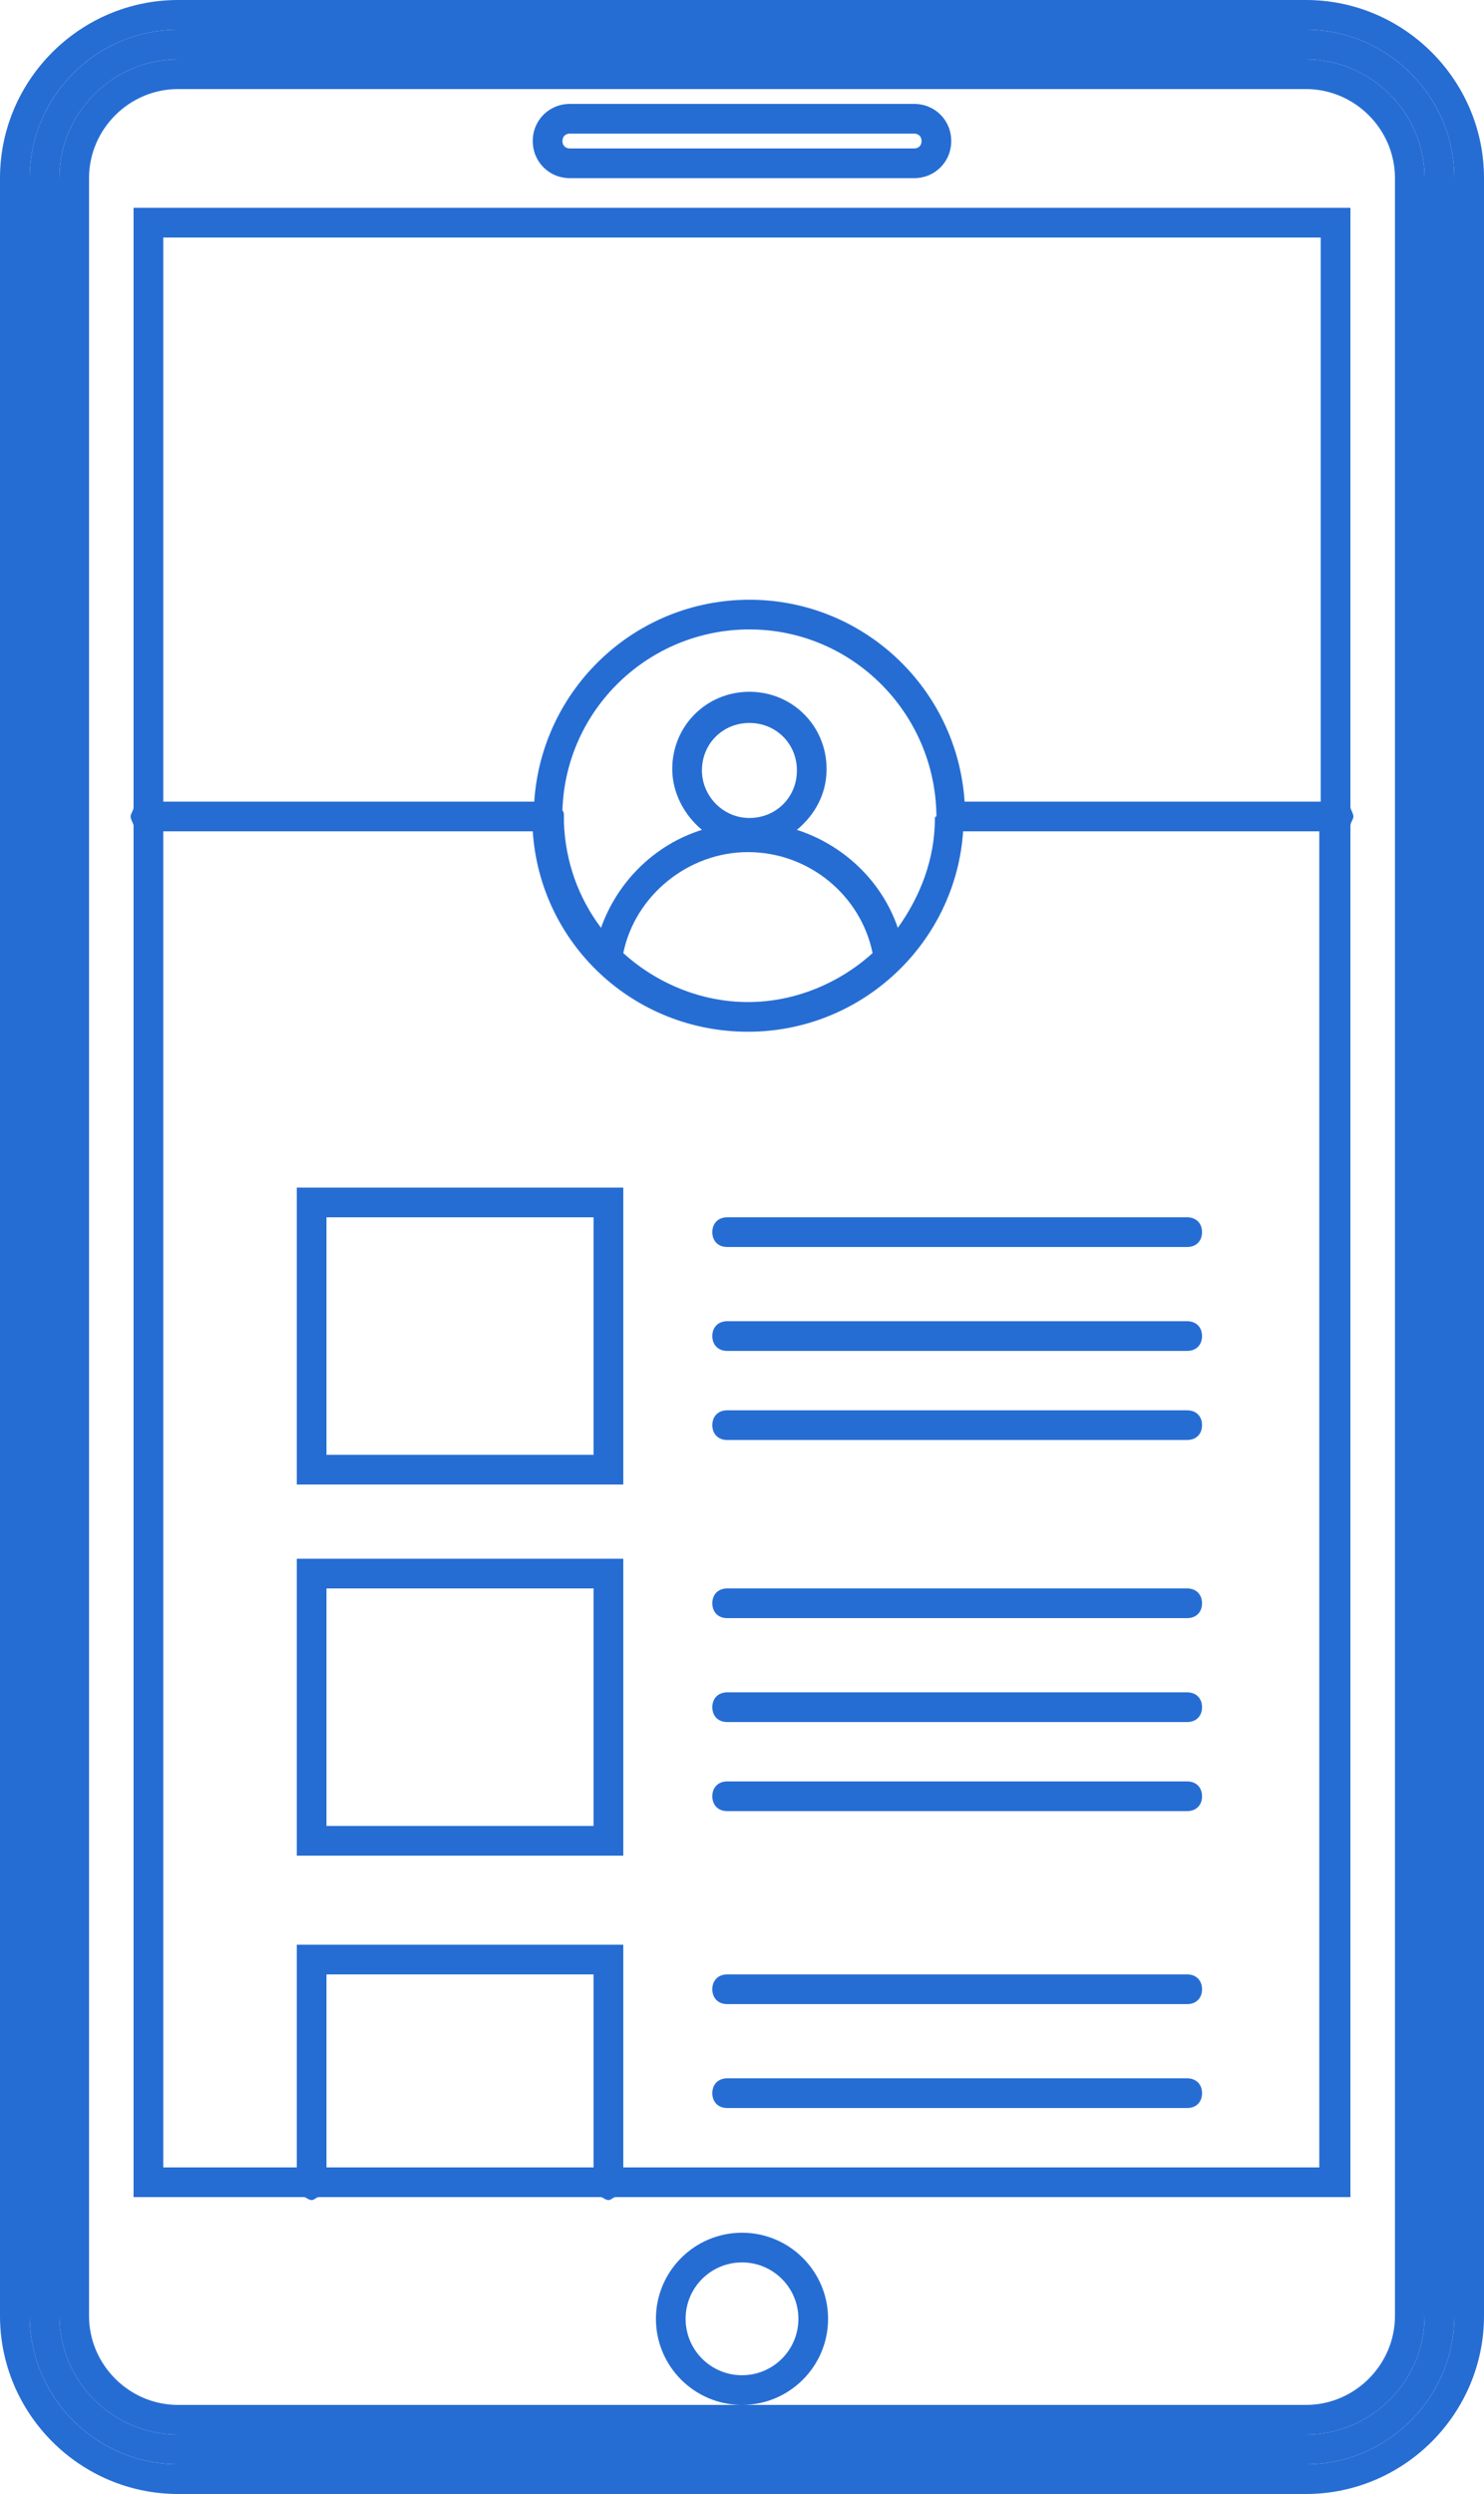 <?xml version="1.0" encoding="UTF-8"?>
<svg width="100px" height="168px" viewBox="0 0 100 168" version="1.1" xmlns="http://www.w3.org/2000/svg" xmlns:xlink="http://www.w3.org/1999/xlink">
    <!-- Generator: Sketch 43.1 (39012) - http://www.bohemiancoding.com/sketch -->
    <title>Slice 1</title>
    <desc>Created with Sketch.</desc>
    <defs>
        <path d="M86,0 L10,0 C4.5,0 0,4.5 0,10 L0,154 C0,159.5 4.5,164 10,164 L86,164 C91.5,164 96,159.5 96,154 L96,10 C96,4.5 91.5,0 86,0 Z M94,154 C94,158.4 90.4,162 86,162 L10,162 C5.6,162 2,158.4 2,154 L2,10 C2,5.6 5.6,2 10,2 L86,2 C90.4,2 94,5.6 94,10 L94,154 Z" id="path-1"></path>
    </defs>
    <g id="Page-1" stroke="none" stroke-width="1" fill="none" fill-rule="evenodd">
        <g id="responsive_pink" transform="translate(2, 2)" fill-rule="nonzero">
            <g id="Shape">
                <use fill="#266DD3" fill-rule="evenodd" xlink:href="#path-1"></use>
                <path stroke="#266DD3" stroke-width="2" d="M86,-1 L10,-1 C3.948,-1 -1,3.948 -1,10 L-1,154 C-1,160.052 3.948,165 10,165 L86,165 C92.052,165 97,160.052 97,154 L97,10 C97,3.948 92.052,-1 86,-1 Z M93,154 C93,157.848 89.848,161 86,161 L10,161 C6.152,161 3,157.848 3,154 L3,10 C3,6.152 6.152,3 10,3 L86,3 C89.848,3 93,6.152 93,10 L93,154 Z"></path>
            </g>
            <path d="M48,148.4 C44.8,148.4 42.2,151 42.2,154.2 C42.2,157.4 44.8,160 48,160 C51.2,160 53.8,157.4 53.8,154.2 C53.8,151 51.2,148.4 48,148.4 Z M48,158 C45.9,158 44.2,156.3 44.2,154.2 C44.2,152.1 45.9,150.4 48,150.4 C50.1,150.4 51.8,152.1 51.8,154.2 C51.8,156.3 50.1,158 48,158 Z" id="Shape" fill="#266DD3"></path>
            <path d="M36.4,10 L59.6,10 C61,10 62.1,8.9 62.1,7.5 C62.1,6.1 61,5 59.6,5 L36.4,5 C35,5 33.9,6.1 33.9,7.5 C33.9,8.9 35,10 36.4,10 Z M36.4,7 L59.6,7 C59.9,7 60.1,7.2 60.1,7.5 C60.1,7.8 59.9,8 59.6,8 L36.4,8 C36.1,8 35.9,7.8 35.9,7.5 C35.9,7.2 36.1,7 36.4,7 Z" id="Shape" fill="#266DD3"></path>
            <path d="M46,81 C46,81.6 46.4,82 47,82 L78,82 C78.6,82 79,81.6 79,81 C79,80.4 78.6,80 78,80 L47,80 C46.4,80 46,80.4 46,81 Z" id="Shape" fill="#266DD3"></path>
            <path d="M78,87 L47,87 C46.4,87 46,87.4 46,88 C46,88.6 46.4,89 47,89 L78,89 C78.6,89 79,88.6 79,88 C79,87.4 78.6,87 78,87 Z" id="Shape" fill="#266DD3"></path>
            <path d="M78,93 L47,93 C46.4,93 46,93.4 46,94 C46,94.6 46.4,95 47,95 L78,95 C78.6,95 79,94.6 79,94 C79,93.4 78.6,93 78,93 Z" id="Shape" fill="#266DD3"></path>
            <path d="M89,12 L7,12 L7,52.4 C7,52.6 6.8,52.8 6.8,53 C6.8,53.2 7,53.5 7,53.6 L7,146 L18.5,146 C18.6,146 18.8,146.2 19,146.2 C19.2,146.2 19.3,146 19.5,146 L38.5,146 C38.6,146 38.8,146.2 39,146.2 C39.2,146.2 39.3,146 39.5,146 L89,146 L89,53.6 C89,53.4 89.2,53.2 89.2,53 C89.2,52.8 89,52.5 89,52.4 L89,12 Z M38,144 L20,144 L20,131 L38,131 L38,144 Z M87,144 L40,144 L40,129 L18,129 L18,144 L9,144 L9,54 L33.9,54 C34.4,61.6 40.7,67.5 48.4,67.5 C56.1,67.5 62.4,61.5 62.9,54 L86.9,54 L86.9,144 L87,144 Z M61,53.1 C61,55.9 60,58.4 58.5,60.5 C57.4,57.3 54.8,54.9 51.7,53.9 C52.9,52.9 53.7,51.5 53.7,49.8 C53.7,46.9 51.4,44.6 48.5,44.6 C45.6,44.6 43.3,46.9 43.3,49.8 C43.3,51.4 44.1,52.9 45.3,53.9 C42.1,54.9 39.6,57.4 38.5,60.5 C37,58.5 36.1,56.1 36,53.4 L36,53 C36,52.8 36,52.7 35.9,52.6 C36.1,45.8 41.7,40.4 48.5,40.4 C55.4,40.4 61,46 61.1,52.9 L61.1,53 C61,53 61,53.1 61,53.1 Z M48.4,55.4 C52.5,55.4 56,58.3 56.8,62.2 C54.6,64.2 51.6,65.5 48.4,65.5 C45.2,65.5 42.2,64.2 40,62.2 C40.8,58.3 44.4,55.4 48.4,55.4 Z M45.3,49.9 C45.3,48.1 46.7,46.7 48.5,46.7 C50.3,46.7 51.7,48.1 51.7,49.9 C51.7,51.7 50.3,53.1 48.5,53.1 C46.7,53.1 45.3,51.6 45.3,49.9 Z M87,52 L63,52 C62.5,44.4 56.2,38.4 48.5,38.4 C40.8,38.4 34.5,44.4 34,52 L9,52 L9,14 L87,14 L87,52 Z" id="Shape" fill="#266DD3"></path>
            <path d="M18,98 L40,98 L40,78 L18,78 L18,98 Z M20,80 L38,80 L38,96 L20,96 L20,80 Z" id="Shape" fill="#266DD3"></path>
            <path d="M78,105 L47,105 C46.4,105 46,105.4 46,106 C46,106.6 46.4,107 47,107 L78,107 C78.6,107 79,106.6 79,106 C79,105.4 78.6,105 78,105 Z" id="Shape" fill="#266DD3"></path>
            <path d="M78,112 L47,112 C46.4,112 46,112.4 46,113 C46,113.6 46.4,114 47,114 L78,114 C78.6,114 79,113.6 79,113 C79,112.4 78.6,112 78,112 Z" id="Shape" fill="#266DD3"></path>
            <path d="M78,118 L47,118 C46.4,118 46,118.4 46,119 C46,119.6 46.4,120 47,120 L78,120 C78.6,120 79,119.6 79,119 C79,118.4 78.6,118 78,118 Z" id="Shape" fill="#266DD3"></path>
            <path d="M18,123 L40,123 L40,103 L18,103 L18,123 Z M20,105 L38,105 L38,121 L20,121 L20,105 Z" id="Shape" fill="#266DD3"></path>
            <path d="M78,131 L47,131 C46.4,131 46,131.4 46,132 C46,132.6 46.4,133 47,133 L78,133 C78.6,133 79,132.6 79,132 C79,131.4 78.6,131 78,131 Z" id="Shape" fill="#266DD3"></path>
            <path d="M78,138 L47,138 C46.4,138 46,138.4 46,139 C46,139.6 46.4,140 47,140 L78,140 C78.6,140 79,139.6 79,139 C79,138.4 78.6,138 78,138 Z" id="Shape" fill="#266DD3"></path>
        </g>
    </g>
</svg>